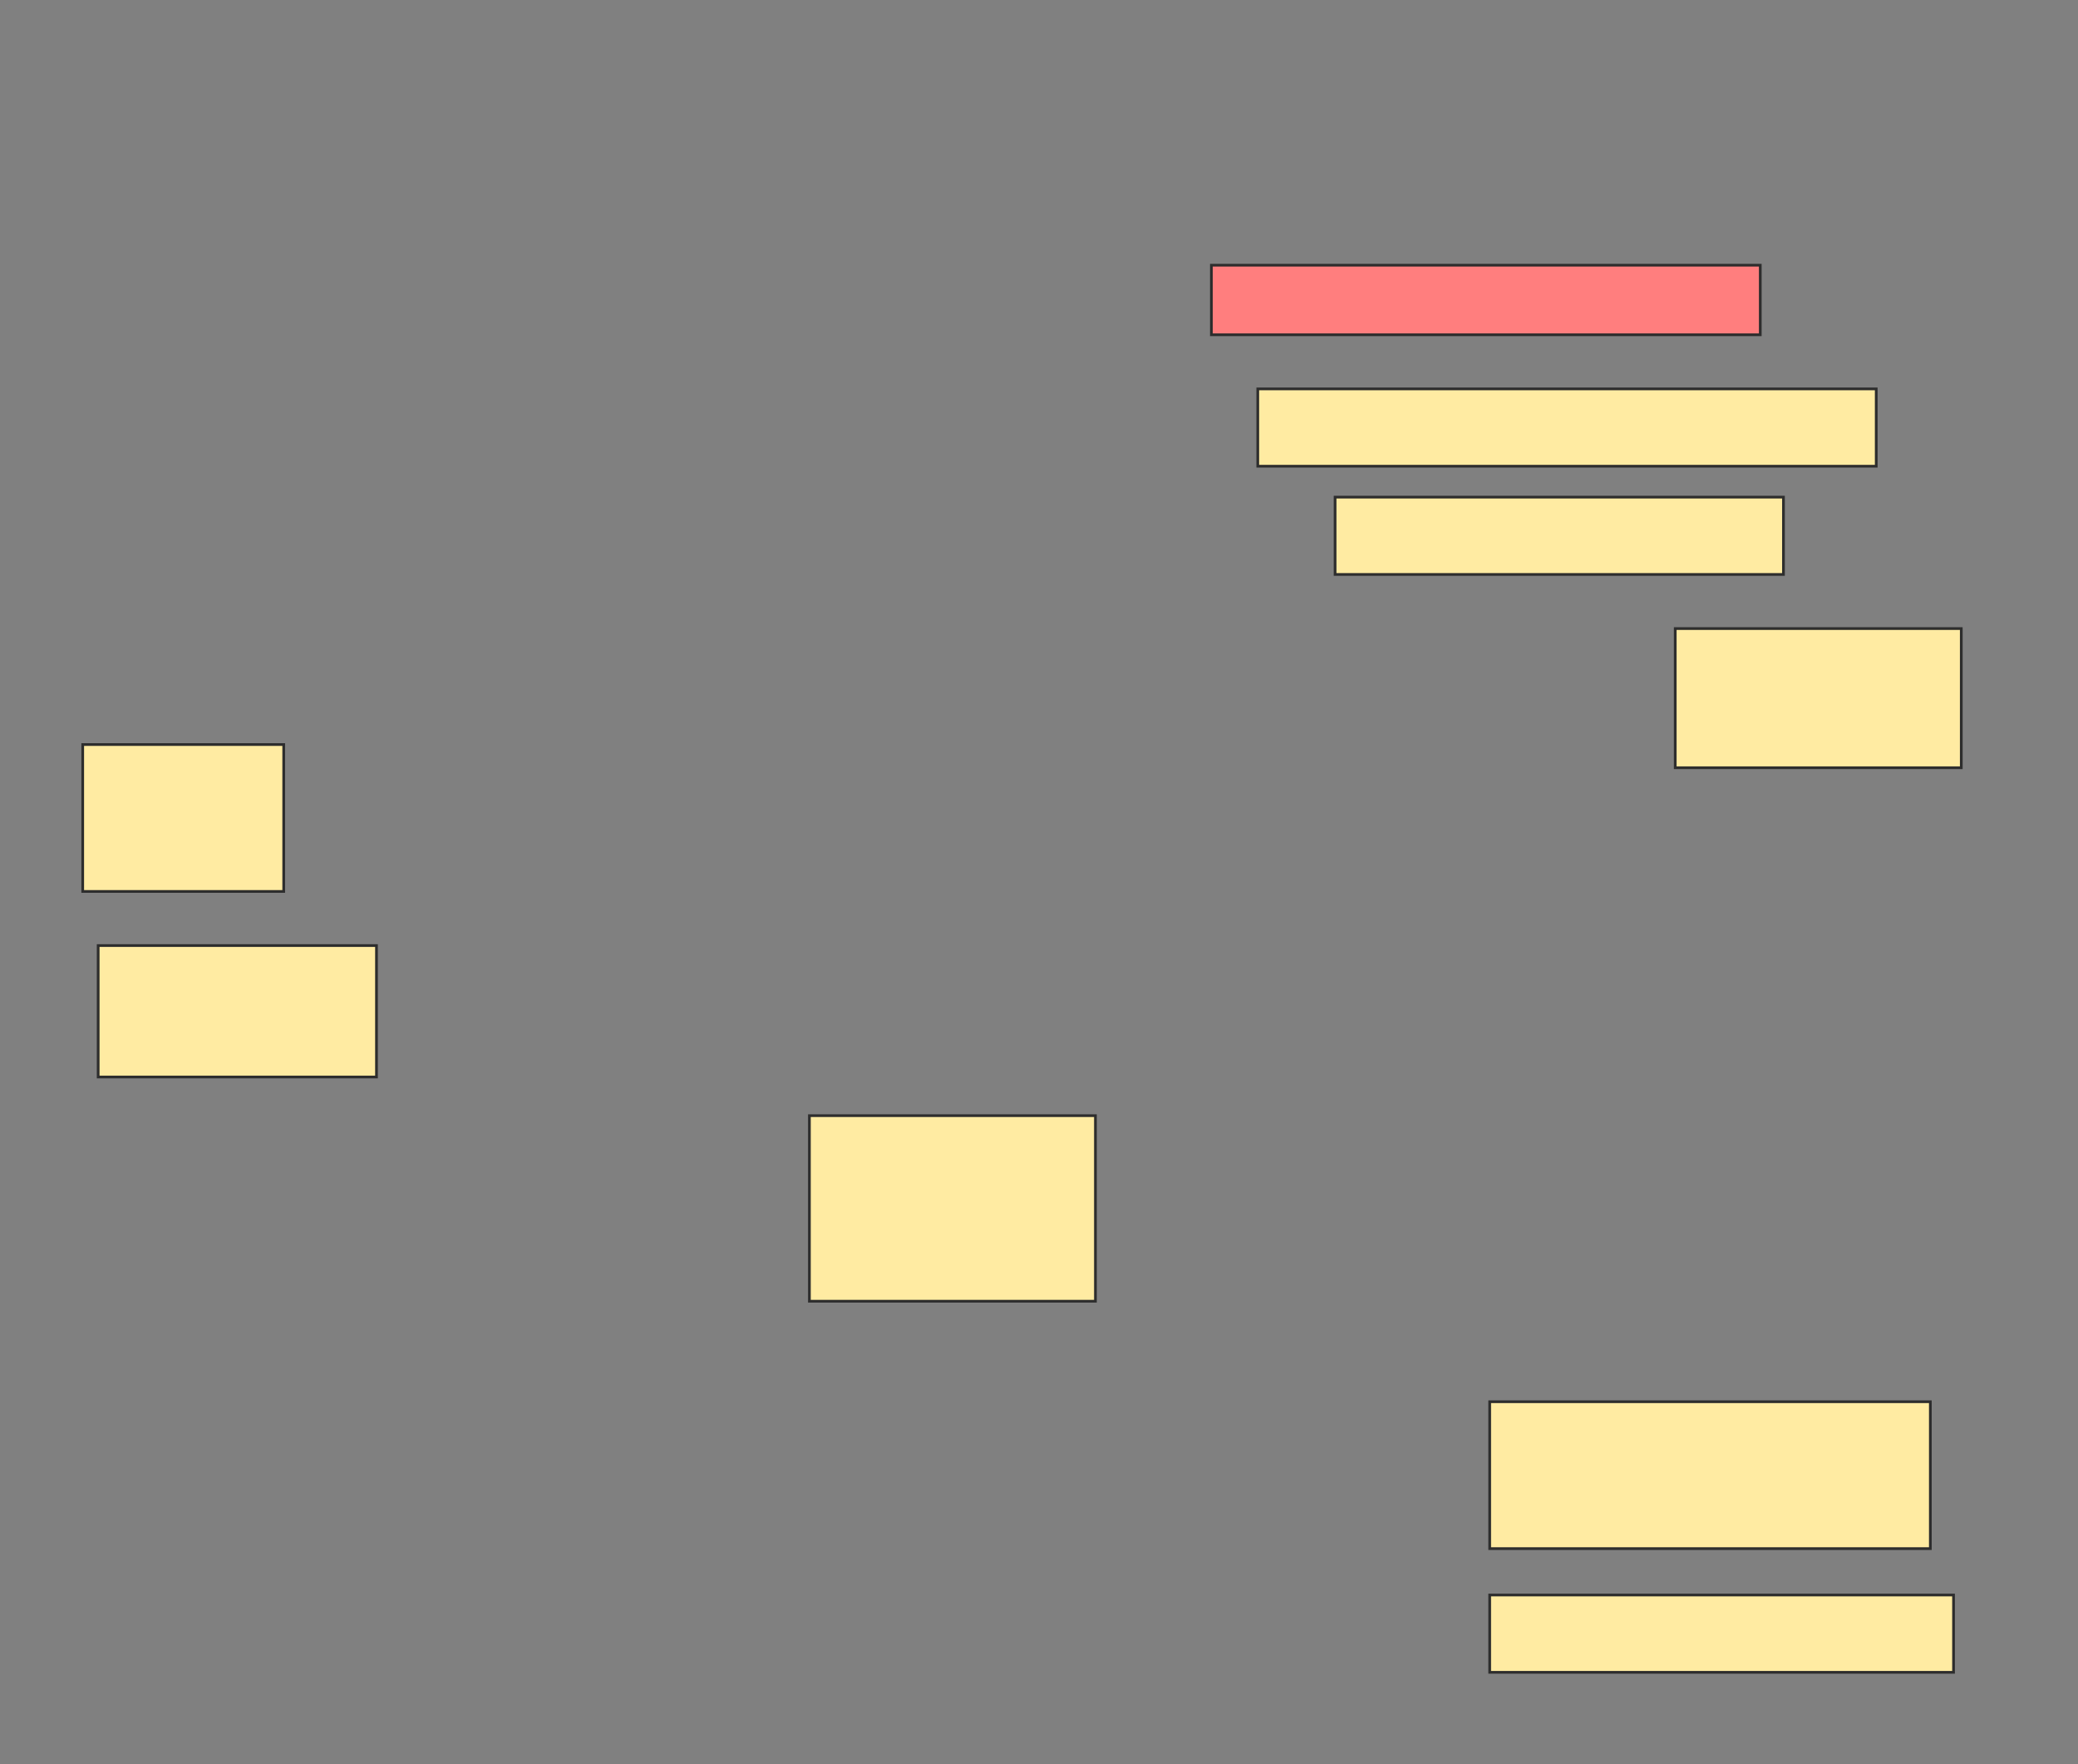 <svg height="652" width="768" xmlns="http://www.w3.org/2000/svg">
 <rect width="100%" height="100%" fill="#808080" stroke="none"/>
 <!-- Created with Image Occlusion Enhanced -->
 <g>
  <title>Labels</title>
 </g>
 <g>
  <title>Masks</title>
  <rect class="qshape" fill="#FF7E7E" height="25.714" id="eae6ba15715c45758501614998df3ac0-ao-1" stroke="#2D2D2D" width="202.857" x="447.714" y="98"/>
  <rect fill="#FFEBA2" height="28.571" id="eae6ba15715c45758501614998df3ac0-ao-2" stroke="#2D2D2D" width="228.571" x="464.857" y="143.714"/>
  <rect fill="#FFEBA2" height="28.571" id="eae6ba15715c45758501614998df3ac0-ao-3" stroke="#2D2D2D" width="165.714" x="493.429" y="183.714"/>
  <rect fill="#FFEBA2" height="51.429" id="eae6ba15715c45758501614998df3ac0-ao-4" stroke="#2D2D2D" width="105.714" x="619.143" y="232.286"/>
  <rect fill="#FFEBA2" height="54.286" id="eae6ba15715c45758501614998df3ac0-ao-5" stroke="#2D2D2D" width="74.286" x="30.571" y="275.143"/>
  <rect fill="#FFEBA2" height="48.571" id="eae6ba15715c45758501614998df3ac0-ao-6" stroke="#2D2D2D" width="102.857" x="36.286" y="349.429"/>
  <rect fill="#FFEBA2" height="68.571" id="eae6ba15715c45758501614998df3ac0-ao-7" stroke="#2D2D2D" width="105.714" x="299.143" y="412.286"/>
  <rect fill="#FFEBA2" height="54.286" id="eae6ba15715c45758501614998df3ac0-ao-8" stroke="#2D2D2D" width="162.857" x="550.571" y="518"/>
  <rect fill="#FFEBA2" height="28.571" id="eae6ba15715c45758501614998df3ac0-ao-9" stroke="#2D2D2D" width="171.429" x="550.571" y="589.429"/>
 </g>
</svg>